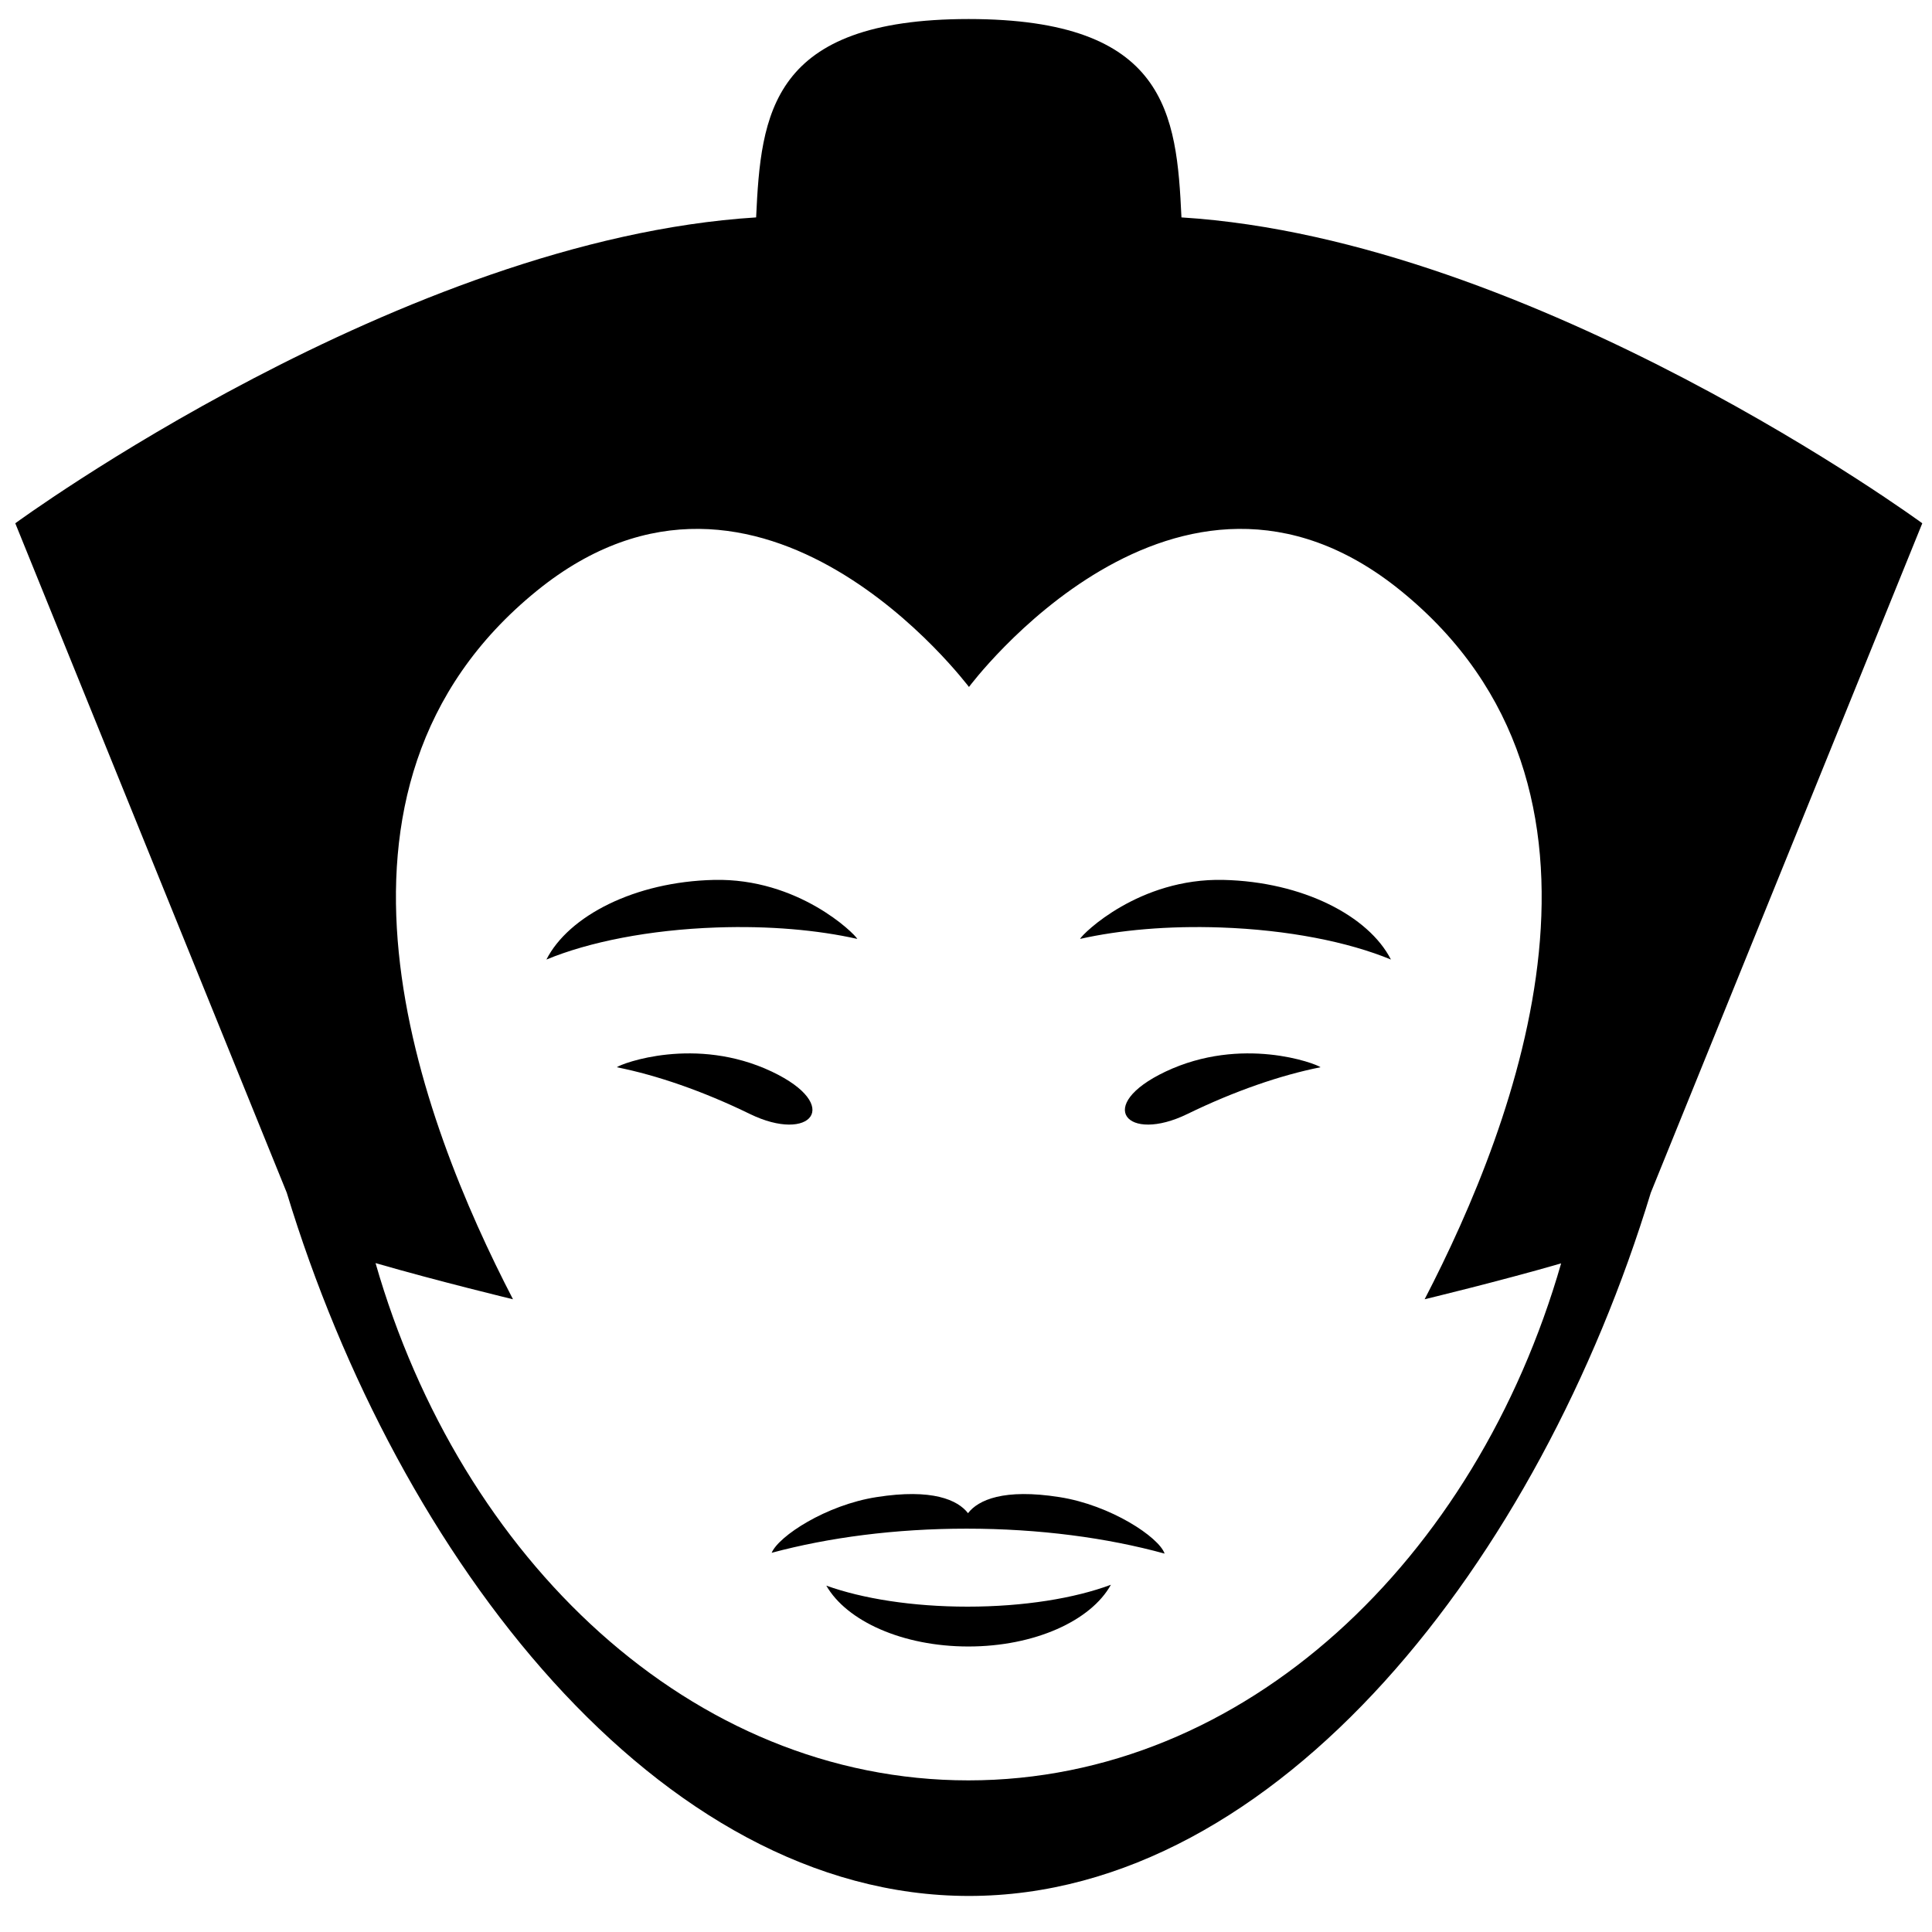 <svg xmlns="http://www.w3.org/2000/svg" xmlns:xlink="http://www.w3.org/1999/xlink" version="1.1" id="Layer_1" x="0px" y="0px" width="100px" height="100px" viewBox="0 0 100 100" enable-background="new 0 0 100 100" xml:space="preserve">
<g>
	<path d="M85.446,61.732c-5.764,18.961-19.248,36.402-35.294,36.402c-16.06,0-29.546-17.441-35.31-36.402L0.791,27.085   c0,0,20.033-14.689,38.346-15.832c0.248-5.369,0.753-10.263,11-10.268C60.4,0.99,60.903,5.884,61.152,11.253   c18.313,1.143,38.345,15.832,38.345,15.832L85.446,61.732L85.446,61.732z M19.438,65.377c4.398,15.322,16.354,26.775,30.685,26.775   c14.326,0,26.279-11.447,30.681-26.76c-3.195,0.926-7.065,1.857-7.065,1.857c4.781-9.225,11.393-26.419-1.233-36.671   c-11.624-9.436-22.352,4.979-22.352,4.979c-0.016,0-10.743-14.415-22.366-4.979C15.158,40.831,21.77,58.025,26.552,67.25   C26.552,67.25,22.644,66.307,19.438,65.377L19.438,65.377z M39.941,80.373c0.363-0.865,2.82-2.477,5.429-2.883   c2.885-0.455,4.207,0.148,4.734,0.832c0.526-0.684,1.85-1.287,4.734-0.832c2.648,0.414,5.145,2.07,5.442,2.924   c-2.977-0.818-6.487-1.291-10.247-1.291C46.341,79.123,42.886,79.58,39.941,80.373L39.941,80.373z M57.5,82.027   c-1.03,1.859-3.942,3.195-7.377,3.195c-3.405,0-6.3-1.316-7.353-3.15c1.86,0.67,4.447,1.088,7.308,1.088   C52.998,83.16,55.633,82.725,57.5,82.027L57.5,82.027z M28.282,49.666c1.153-2.261,4.573-4.027,8.672-4.122   c4.36-0.101,7.276,2.776,7.42,3.054c-2.048-0.461-4.565-0.687-7.279-0.592C33.609,48.126,30.481,48.754,28.282,49.666   L28.282,49.666z M39.946,55.465c3.706,1.758,2.005,3.723-1.13,2.195c-2.44-1.191-4.833-2.01-6.89-2.42   C32.169,55.045,36.005,53.602,39.946,55.465L39.946,55.465z M71.994,49.666c-2.2-0.911-5.328-1.539-8.814-1.66   c-2.713-0.095-5.23,0.131-7.278,0.592c0.143-0.277,3.06-3.154,7.419-3.054C67.421,45.638,70.84,47.405,71.994,49.666L71.994,49.666   z M60.33,55.465c3.941-1.863,7.775-0.42,8.02-0.225c-2.059,0.41-4.45,1.229-6.891,2.42C58.325,59.188,56.624,57.223,60.33,55.465   L60.33,55.465z"/>
</g>
</svg>